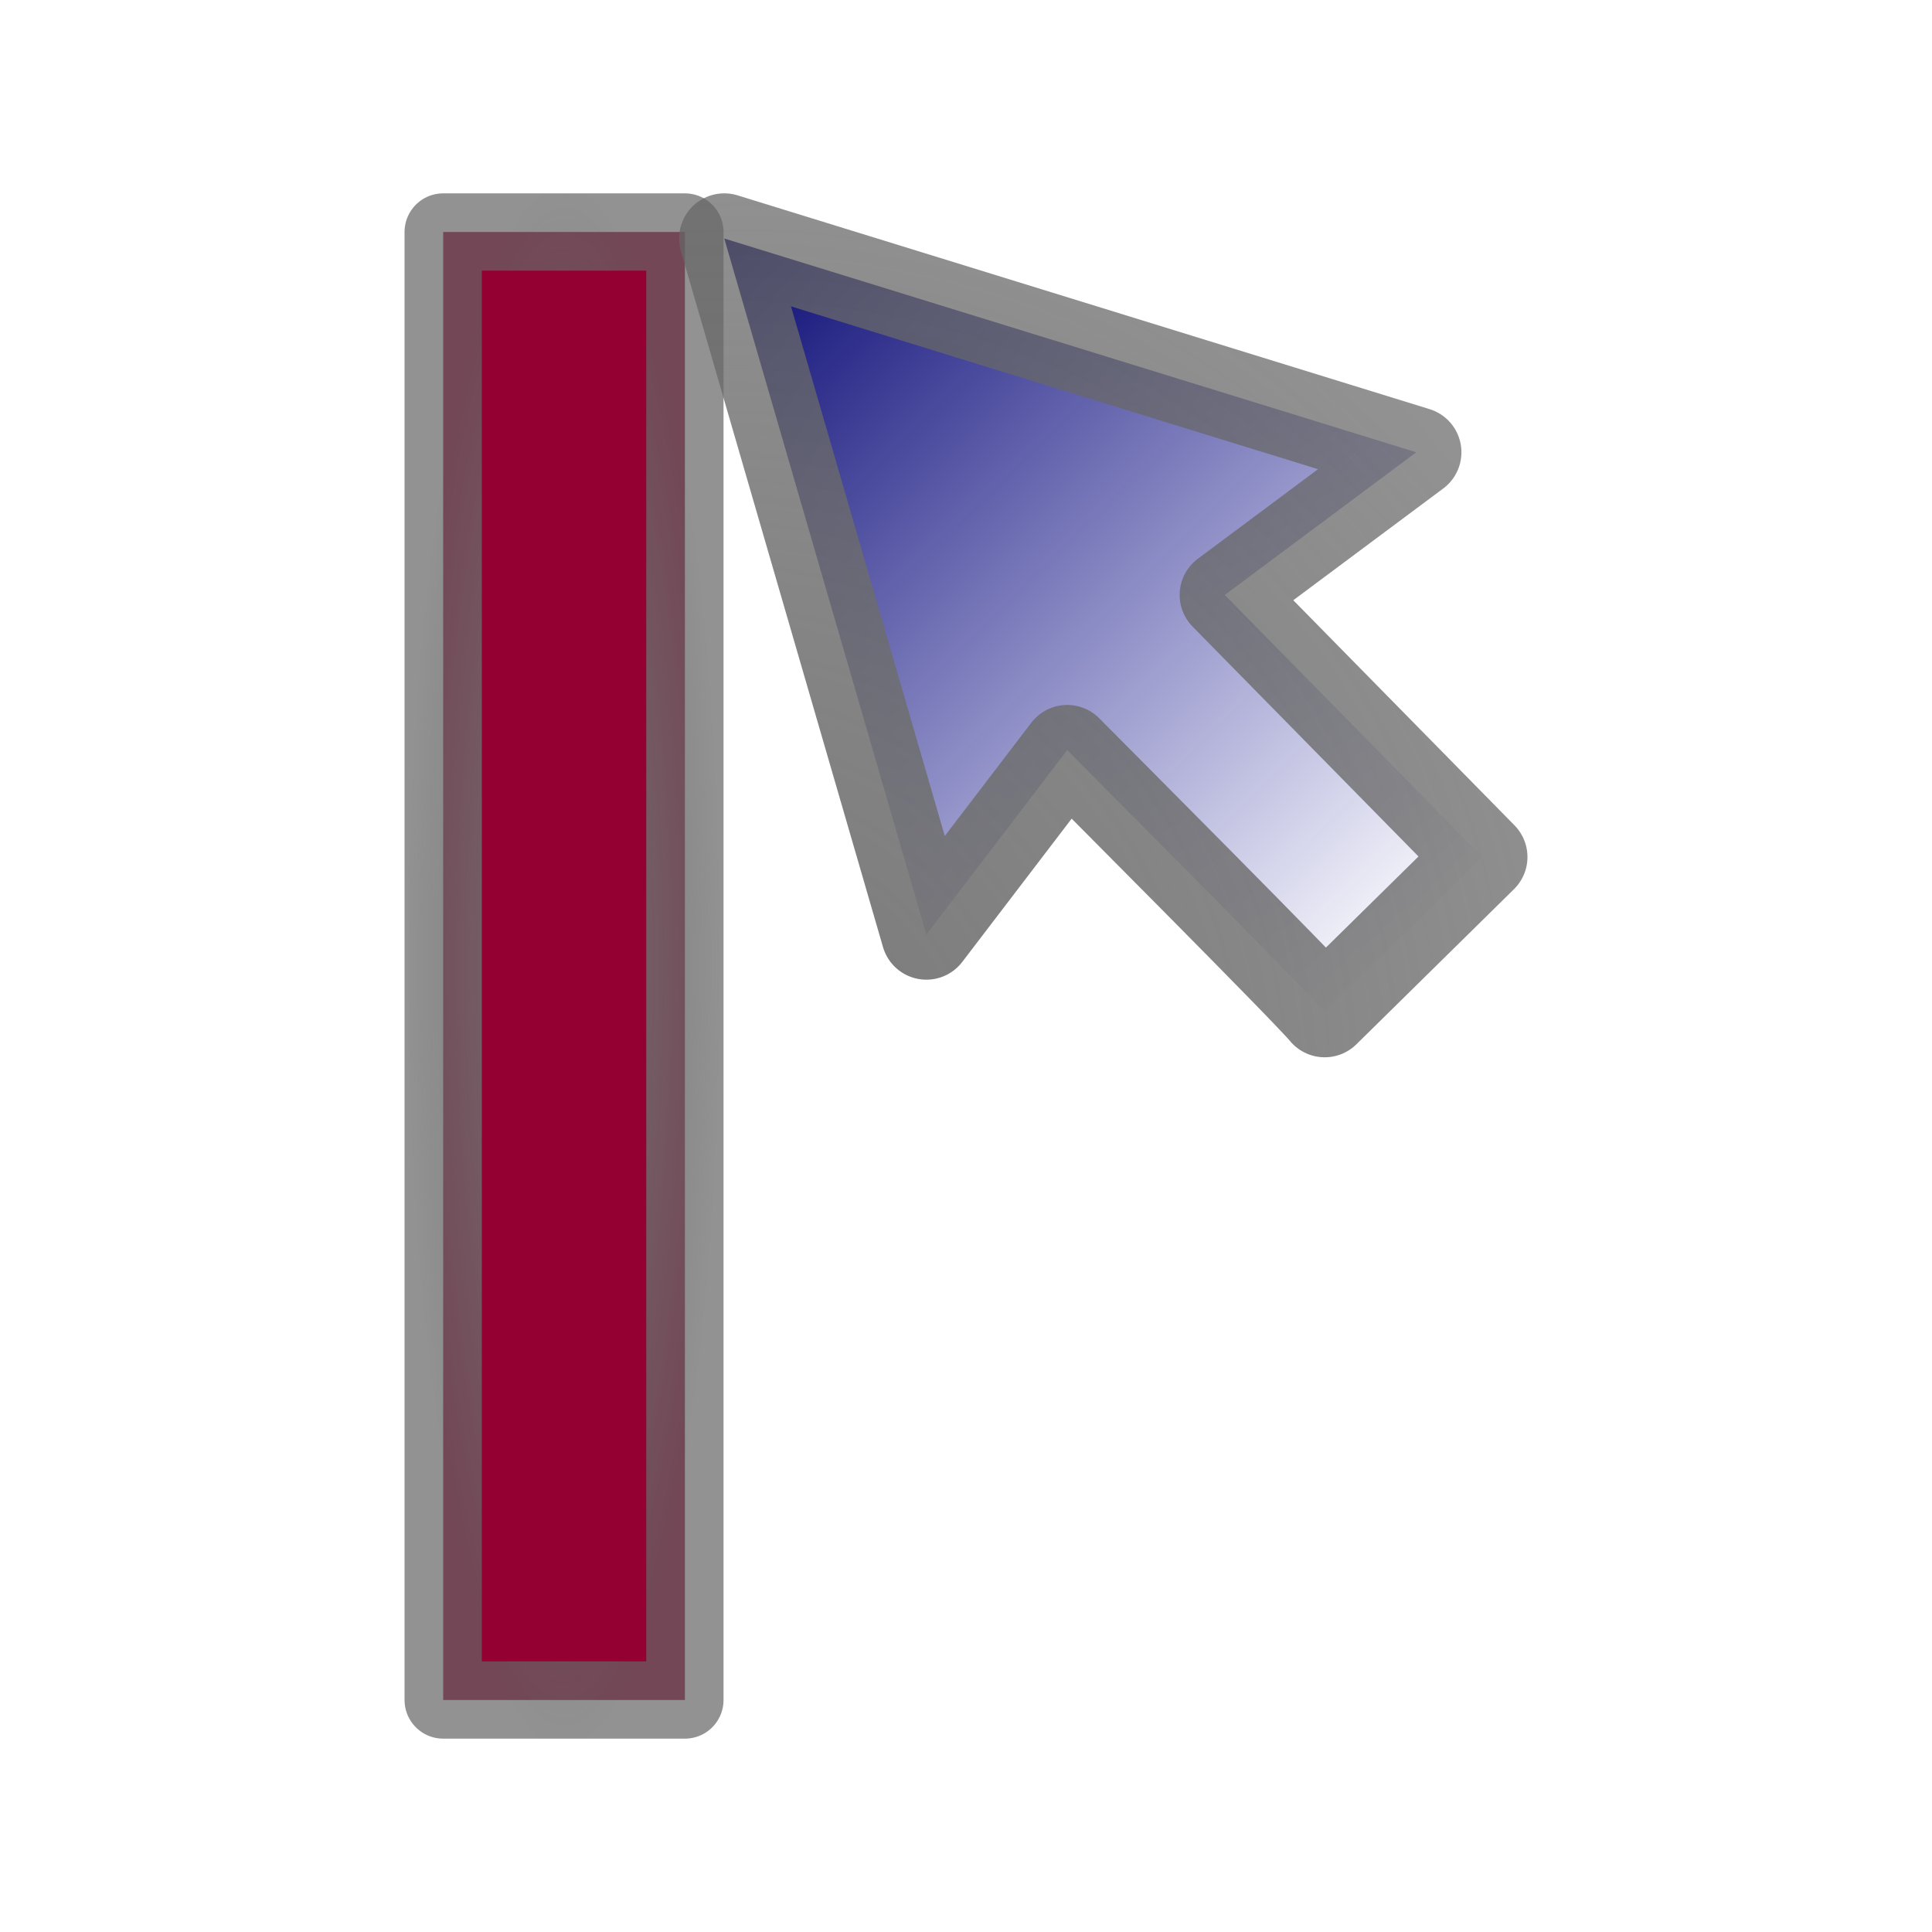 <?xml version="1.0" encoding="UTF-8" standalone="no"?>
<!-- Created with Inkscape (http://www.inkscape.org/) -->

<svg
   xmlns:dc="http://purl.org/dc/elements/1.1/"
   xmlns:cc="http://creativecommons.org/ns#"
   xmlns:rdf="http://www.w3.org/1999/02/22-rdf-syntax-ns#"
   xmlns:svg="http://www.w3.org/2000/svg"
   xmlns="http://www.w3.org/2000/svg"
   xmlns:xlink="http://www.w3.org/1999/xlink"
   xmlns:sodipodi="http://sodipodi.sourceforge.net/DTD/sodipodi-0.dtd"
   xmlns:inkscape="http://www.inkscape.org/namespaces/inkscape"
   version="1.0"
   width="100"
   height="100"
   id="svg2"
   inkscape:version="0.48.4 r9939"
   sodipodi:docname="interact_valueselect.svg">
  <sodipodi:namedview
     pagecolor="#ffffff"
     bordercolor="#666666"
     borderopacity="1"
     objecttolerance="10"
     gridtolerance="10"
     guidetolerance="10"
     inkscape:pageopacity="0"
     inkscape:pageshadow="2"
     inkscape:window-width="1600"
     inkscape:window-height="844"
     id="namedview3022"
     showgrid="false"
     inkscape:zoom="2.36"
     inkscape:cx="-19.707509"
     inkscape:cy="75.973897"
     inkscape:window-x="0"
     inkscape:window-y="27"
     inkscape:window-maximized="1"
     inkscape:current-layer="svg2" />
  <defs
     id="defs4">
    <linearGradient
       id="linearGradient3789">
      <stop
         style="stop-color:#00006b;stop-opacity:1;"
         offset="0"
         id="stop3791" />
      <stop
         style="stop-color:#00008f;stop-opacity:0;"
         offset="1"
         id="stop3793" />
    </linearGradient>
    <linearGradient
       id="linearGradient5375">
      <stop
         style="stop-color:#787878;stop-opacity:1;"
         offset="0"
         id="stop5377" />
      <stop
         style="stop-color:#646464;stop-opacity:0.706;"
         offset="1"
         id="stop5379" />
    </linearGradient>
    <linearGradient
       id="linearGradient5375-3">
      <stop
         style="stop-color:#787878;stop-opacity:1;"
         offset="0"
         id="stop5377-3" />
      <stop
         style="stop-color:#646464;stop-opacity:0.706;"
         offset="1"
         id="stop5379-2" />
    </linearGradient>
    <linearGradient
       id="linearGradient5375-3-4">
      <stop
         style="stop-color:#787878;stop-opacity:1;"
         offset="0"
         id="stop5377-3-3" />
      <stop
         style="stop-color:#646464;stop-opacity:0.706;"
         offset="1"
         id="stop5379-2-3" />
    </linearGradient>
    <radialGradient
       inkscape:collect="always"
       xlink:href="#linearGradient5375-3"
       id="radialGradient3782"
       gradientUnits="userSpaceOnUse"
       gradientTransform="matrix(1.307,0,0,0.261,-28.822,-89.417)"
       cx="60.328"
       cy="19.333"
       fx="60.328"
       fy="19.333"
       r="31.078" />
    <linearGradient
       inkscape:collect="always"
       xlink:href="#linearGradient3789"
       id="linearGradient3785"
       gradientUnits="userSpaceOnUse"
       gradientTransform="matrix(0.426,0.433,-0.433,0.426,41.922,-12.674)"
       x1="6.23"
       y1="50"
       x2="93.77"
       y2="50" />
    <radialGradient
       inkscape:collect="always"
       xlink:href="#linearGradient5375"
       id="radialGradient3787"
       gradientUnits="userSpaceOnUse"
       gradientTransform="matrix(-0.843,-0.858,-0.96,0.945,108.209,57.79)"
       cx="50.059"
       cy="48.854"
       fx="50.059"
       fy="48.854"
       r="42.138" />
    <radialGradient
       inkscape:collect="always"
       xlink:href="#linearGradient5375-3-4"
       id="radialGradient3790"
       gradientUnits="userSpaceOnUse"
       gradientTransform="matrix(1.307,0,0,0.261,-28.822,-20.68)"
       cx="60.328"
       cy="19.333"
       fx="60.328"
       fy="19.333"
       r="31.078" />
    <radialGradient
       inkscape:collect="always"
       xlink:href="#linearGradient5375-3-4"
       id="radialGradient3780"
       gradientUnits="userSpaceOnUse"
       gradientTransform="matrix(1.307,0,0,0.261,-28.822,-20.68)"
       cx="60.328"
       cy="19.333"
       fx="60.328"
       fy="19.333"
       r="31.078" />
    <linearGradient
       inkscape:collect="always"
       xlink:href="#linearGradient3789"
       id="linearGradient3782"
       gradientUnits="userSpaceOnUse"
       gradientTransform="matrix(0.426,0.433,-0.433,0.426,41.922,-12.674)"
       x1="6.23"
       y1="50"
       x2="93.77"
       y2="50" />
    <radialGradient
       inkscape:collect="always"
       xlink:href="#linearGradient5375"
       id="radialGradient3784"
       gradientUnits="userSpaceOnUse"
       gradientTransform="matrix(-0.843,-0.858,-0.96,0.945,108.209,57.79)"
       cx="50.059"
       cy="48.854"
       fx="50.059"
       fy="48.854"
       r="42.138" />
  </defs>
  <g
     id="g3776"
     transform="translate(13.563,8.3793637e-8)">
    <rect
       transform="matrix(0,1,-1,0,0,0)"
       y="-21.887"
       x="12.008"
       height="12.511"
       width="75.984"
       id="rect3017-3-0"
       style="fill:#950032;fill-opacity:1;stroke:url(#radialGradient3780);stroke-width:4;stroke-linejoin:round;stroke-miterlimit:4;stroke-opacity:1;stroke-dasharray:none;stroke-dashoffset:0" />
    <path
       d="m 49.832,30.795 9.911,-7.385 -35.818,-11.065 10.461,36.026 7.289,-9.546 c 0.914,0.93 12.53,12.566 13.329,13.563 l 8.157,-8.03 -13.329,-13.563 z"
       id="path3176"
       style="fill:url(#linearGradient3782);fill-opacity:1;fill-rule:evenodd;stroke:url(#radialGradient3784);stroke-width:4.674;stroke-linecap:round;stroke-linejoin:round;stroke-miterlimit:4;stroke-opacity:1;stroke-dashoffset:0"
       inkscape:connector-curvature="0" />
  </g>
</svg>
